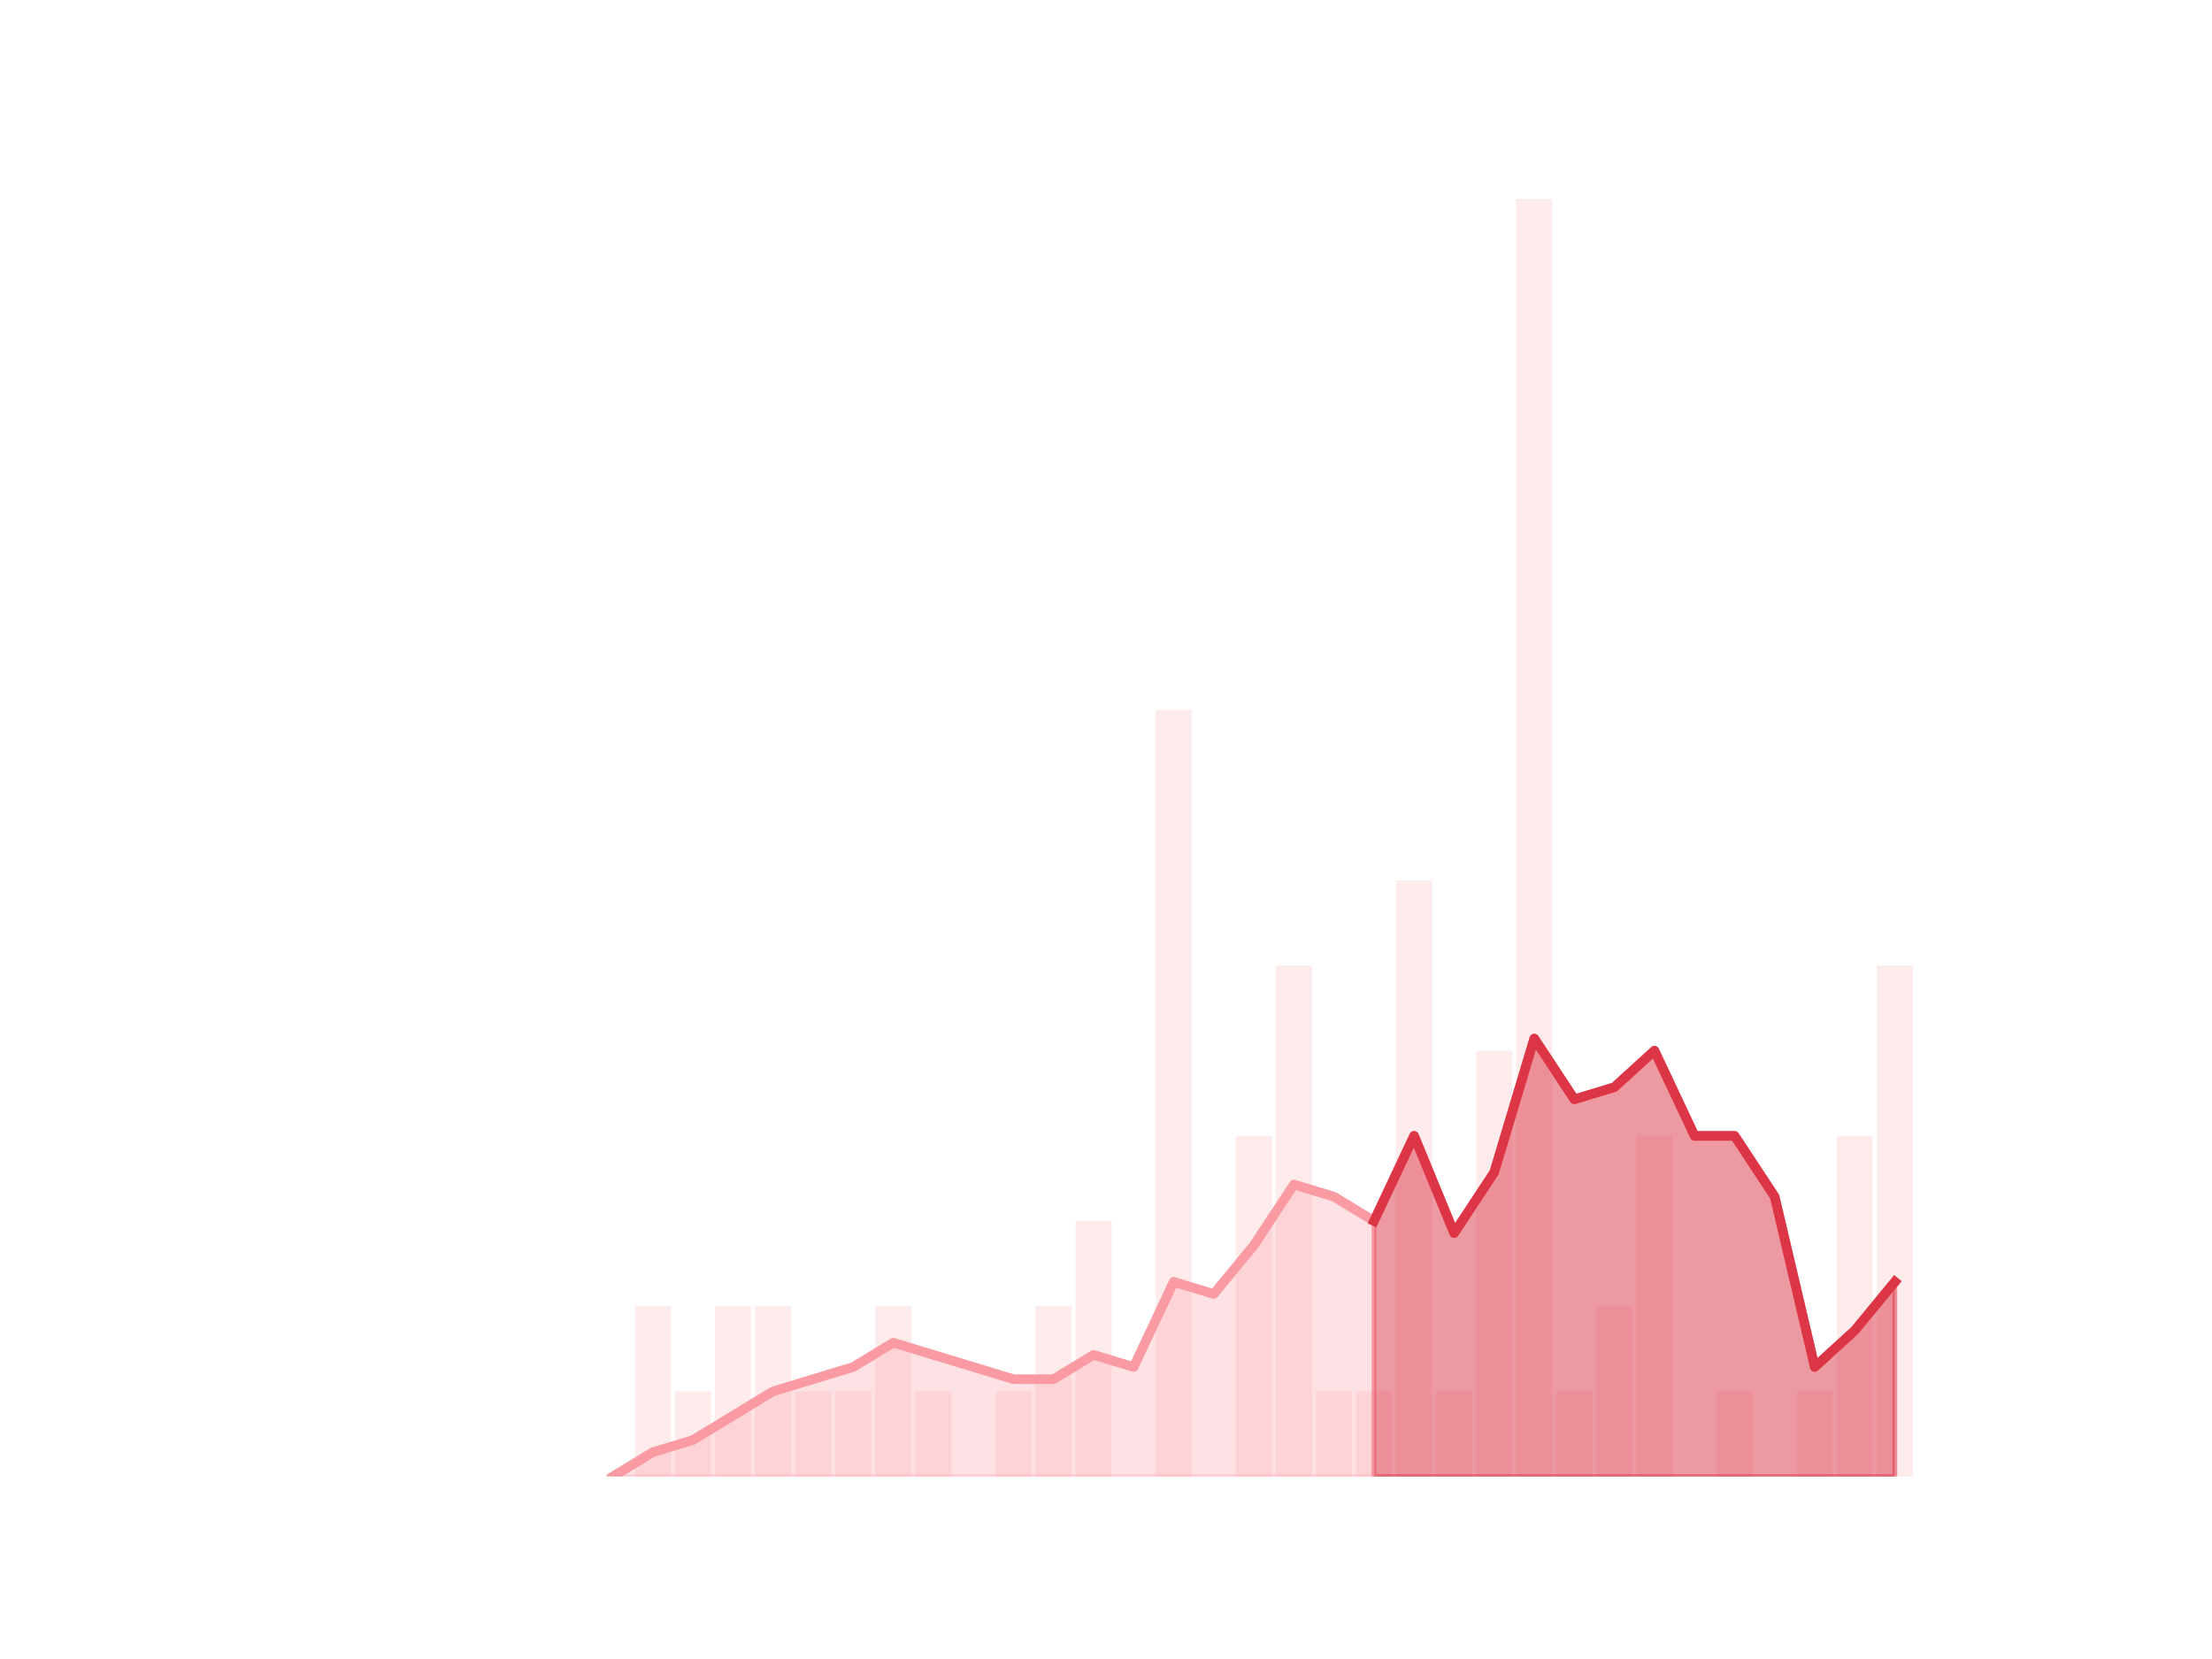 <?xml version="1.0" encoding="utf-8" standalone="no"?>
<!DOCTYPE svg PUBLIC "-//W3C//DTD SVG 1.1//EN"
  "http://www.w3.org/Graphics/SVG/1.1/DTD/svg11.dtd">
<!-- Created with matplotlib (https://matplotlib.org/) -->
<svg height="345.6pt" version="1.1" viewBox="0 0 460.8 345.6" width="460.8pt" xmlns="http://www.w3.org/2000/svg" xmlns:xlink="http://www.w3.org/1999/xlink">
 <defs>
  <style type="text/css">*{stroke-linecap:butt;stroke-linejoin:round;}</style>
 </defs>
 <g id="figure_1">
  <g id="patch_1">
   <path d="M 0 345.6 
L 460.8 345.6 
L 460.8 0 
L 0 0 
z
" style="fill:none;"/>
  </g>
  <g id="axes_1">
   <g id="patch_2">
    <path clip-path="url(#p8d624ee09f)" d="M 73.833 307.584 
L 81.344 307.584 
L 81.344 307.584 
L 73.833 307.584 
z
" style="fill:#fa9ba4;opacity:0.2;"/>
   </g>
   <g id="patch_3">
    <path clip-path="url(#p8d624ee09f)" d="M 82.179 307.584 
L 89.69 307.584 
L 89.69 307.584 
L 82.179 307.584 
z
" style="fill:#fa9ba4;opacity:0.2;"/>
   </g>
   <g id="patch_4">
    <path clip-path="url(#p8d624ee09f)" d="M 90.524 307.584 
L 98.036 307.584 
L 98.036 307.584 
L 90.524 307.584 
z
" style="fill:#fa9ba4;opacity:0.2;"/>
   </g>
   <g id="patch_5">
    <path clip-path="url(#p8d624ee09f)" d="M 98.87 307.584 
L 106.382 307.584 
L 106.382 307.584 
L 98.87 307.584 
z
" style="fill:#fa9ba4;opacity:0.2;"/>
   </g>
   <g id="patch_6">
    <path clip-path="url(#p8d624ee09f)" d="M 107.216 307.584 
L 114.728 307.584 
L 114.728 307.584 
L 107.216 307.584 
z
" style="fill:#fa9ba4;opacity:0.2;"/>
   </g>
   <g id="patch_7">
    <path clip-path="url(#p8d624ee09f)" d="M 115.562 307.584 
L 123.073 307.584 
L 123.073 307.584 
L 115.562 307.584 
z
" style="fill:#fa9ba4;opacity:0.2;"/>
   </g>
   <g id="patch_8">
    <path clip-path="url(#p8d624ee09f)" d="M 123.908 307.584 
L 131.419 307.584 
L 131.419 307.584 
L 123.908 307.584 
z
" style="fill:#fa9ba4;opacity:0.2;"/>
   </g>
   <g id="patch_9">
    <path clip-path="url(#p8d624ee09f)" d="M 132.254 307.584 
L 139.765 307.584 
L 139.765 272.102 
L 132.254 272.102 
z
" style="fill:#fa9ba4;opacity:0.2;"/>
   </g>
   <g id="patch_10">
    <path clip-path="url(#p8d624ee09f)" d="M 140.6 307.584 
L 148.111 307.584 
L 148.111 289.843 
L 140.6 289.843 
z
" style="fill:#fa9ba4;opacity:0.2;"/>
   </g>
   <g id="patch_11">
    <path clip-path="url(#p8d624ee09f)" d="M 148.946 307.584 
L 156.457 307.584 
L 156.457 272.102 
L 148.946 272.102 
z
" style="fill:#fa9ba4;opacity:0.2;"/>
   </g>
   <g id="patch_12">
    <path clip-path="url(#p8d624ee09f)" d="M 157.291 307.584 
L 164.803 307.584 
L 164.803 272.102 
L 157.291 272.102 
z
" style="fill:#fa9ba4;opacity:0.2;"/>
   </g>
   <g id="patch_13">
    <path clip-path="url(#p8d624ee09f)" d="M 165.637 307.584 
L 173.149 307.584 
L 173.149 289.843 
L 165.637 289.843 
z
" style="fill:#fa9ba4;opacity:0.2;"/>
   </g>
   <g id="patch_14">
    <path clip-path="url(#p8d624ee09f)" d="M 173.983 307.584 
L 181.495 307.584 
L 181.495 289.843 
L 173.983 289.843 
z
" style="fill:#fa9ba4;opacity:0.2;"/>
   </g>
   <g id="patch_15">
    <path clip-path="url(#p8d624ee09f)" d="M 182.329 307.584 
L 189.84 307.584 
L 189.84 272.102 
L 182.329 272.102 
z
" style="fill:#fa9ba4;opacity:0.2;"/>
   </g>
   <g id="patch_16">
    <path clip-path="url(#p8d624ee09f)" d="M 190.675 307.584 
L 198.186 307.584 
L 198.186 289.843 
L 190.675 289.843 
z
" style="fill:#fa9ba4;opacity:0.2;"/>
   </g>
   <g id="patch_17">
    <path clip-path="url(#p8d624ee09f)" d="M 199.021 307.584 
L 206.532 307.584 
L 206.532 307.584 
L 199.021 307.584 
z
" style="fill:#fa9ba4;opacity:0.2;"/>
   </g>
   <g id="patch_18">
    <path clip-path="url(#p8d624ee09f)" d="M 207.367 307.584 
L 214.878 307.584 
L 214.878 289.843 
L 207.367 289.843 
z
" style="fill:#fa9ba4;opacity:0.2;"/>
   </g>
   <g id="patch_19">
    <path clip-path="url(#p8d624ee09f)" d="M 215.713 307.584 
L 223.224 307.584 
L 223.224 272.102 
L 215.713 272.102 
z
" style="fill:#fa9ba4;opacity:0.2;"/>
   </g>
   <g id="patch_20">
    <path clip-path="url(#p8d624ee09f)" d="M 224.058 307.584 
L 231.57 307.584 
L 231.57 254.362 
L 224.058 254.362 
z
" style="fill:#fa9ba4;opacity:0.2;"/>
   </g>
   <g id="patch_21">
    <path clip-path="url(#p8d624ee09f)" d="M 232.404 307.584 
L 239.916 307.584 
L 239.916 307.584 
L 232.404 307.584 
z
" style="fill:#fa9ba4;opacity:0.2;"/>
   </g>
   <g id="patch_22">
    <path clip-path="url(#p8d624ee09f)" d="M 240.75 307.584 
L 248.262 307.584 
L 248.262 147.917 
L 240.75 147.917 
z
" style="fill:#fa9ba4;opacity:0.2;"/>
   </g>
   <g id="patch_23">
    <path clip-path="url(#p8d624ee09f)" d="M 249.096 307.584 
L 256.607 307.584 
L 256.607 307.584 
L 249.096 307.584 
z
" style="fill:#fa9ba4;opacity:0.2;"/>
   </g>
   <g id="patch_24">
    <path clip-path="url(#p8d624ee09f)" d="M 257.442 307.584 
L 264.953 307.584 
L 264.953 236.621 
L 257.442 236.621 
z
" style="fill:#fa9ba4;opacity:0.2;"/>
   </g>
   <g id="patch_25">
    <path clip-path="url(#p8d624ee09f)" d="M 265.788 307.584 
L 273.299 307.584 
L 273.299 201.139 
L 265.788 201.139 
z
" style="fill:#fa9ba4;opacity:0.2;"/>
   </g>
   <g id="patch_26">
    <path clip-path="url(#p8d624ee09f)" d="M 274.134 307.584 
L 281.645 307.584 
L 281.645 289.843 
L 274.134 289.843 
z
" style="fill:#fa9ba4;opacity:0.2;"/>
   </g>
   <g id="patch_27">
    <path clip-path="url(#p8d624ee09f)" d="M 282.48 307.584 
L 289.991 307.584 
L 289.991 289.843 
L 282.48 289.843 
z
" style="fill:#fa9ba4;opacity:0.2;"/>
   </g>
   <g id="patch_28">
    <path clip-path="url(#p8d624ee09f)" d="M 290.825 307.584 
L 298.337 307.584 
L 298.337 183.398 
L 290.825 183.398 
z
" style="fill:#fa9ba4;opacity:0.2;"/>
   </g>
   <g id="patch_29">
    <path clip-path="url(#p8d624ee09f)" d="M 299.171 307.584 
L 306.683 307.584 
L 306.683 289.843 
L 299.171 289.843 
z
" style="fill:#fa9ba4;opacity:0.2;"/>
   </g>
   <g id="patch_30">
    <path clip-path="url(#p8d624ee09f)" d="M 307.517 307.584 
L 315.029 307.584 
L 315.029 218.88 
L 307.517 218.88 
z
" style="fill:#fa9ba4;opacity:0.2;"/>
   </g>
   <g id="patch_31">
    <path clip-path="url(#p8d624ee09f)" d="M 315.863 307.584 
L 323.374 307.584 
L 323.374 41.472 
L 315.863 41.472 
z
" style="fill:#fa9ba4;opacity:0.2;"/>
   </g>
   <g id="patch_32">
    <path clip-path="url(#p8d624ee09f)" d="M 324.209 307.584 
L 331.72 307.584 
L 331.72 289.843 
L 324.209 289.843 
z
" style="fill:#fa9ba4;opacity:0.2;"/>
   </g>
   <g id="patch_33">
    <path clip-path="url(#p8d624ee09f)" d="M 332.555 307.584 
L 340.066 307.584 
L 340.066 272.102 
L 332.555 272.102 
z
" style="fill:#fa9ba4;opacity:0.2;"/>
   </g>
   <g id="patch_34">
    <path clip-path="url(#p8d624ee09f)" d="M 340.901 307.584 
L 348.412 307.584 
L 348.412 236.621 
L 340.901 236.621 
z
" style="fill:#fa9ba4;opacity:0.2;"/>
   </g>
   <g id="patch_35">
    <path clip-path="url(#p8d624ee09f)" d="M 349.247 307.584 
L 356.758 307.584 
L 356.758 307.584 
L 349.247 307.584 
z
" style="fill:#fa9ba4;opacity:0.2;"/>
   </g>
   <g id="patch_36">
    <path clip-path="url(#p8d624ee09f)" d="M 357.592 307.584 
L 365.104 307.584 
L 365.104 289.843 
L 357.592 289.843 
z
" style="fill:#fa9ba4;opacity:0.2;"/>
   </g>
   <g id="patch_37">
    <path clip-path="url(#p8d624ee09f)" d="M 365.938 307.584 
L 373.45 307.584 
L 373.45 307.584 
L 365.938 307.584 
z
" style="fill:#fa9ba4;opacity:0.2;"/>
   </g>
   <g id="patch_38">
    <path clip-path="url(#p8d624ee09f)" d="M 374.284 307.584 
L 381.796 307.584 
L 381.796 289.843 
L 374.284 289.843 
z
" style="fill:#fa9ba4;opacity:0.2;"/>
   </g>
   <g id="patch_39">
    <path clip-path="url(#p8d624ee09f)" d="M 382.63 307.584 
L 390.141 307.584 
L 390.141 236.621 
L 382.63 236.621 
z
" style="fill:#fa9ba4;opacity:0.2;"/>
   </g>
   <g id="patch_40">
    <path clip-path="url(#p8d624ee09f)" d="M 390.976 307.584 
L 398.487 307.584 
L 398.487 201.139 
L 390.976 201.139 
z
" style="fill:#fa9ba4;opacity:0.2;"/>
   </g>
   <g id="matplotlib.axis_1"/>
   <g id="matplotlib.axis_2"/>
   <g id="PolyCollection_1">
    <defs>
     <path d="M 286.235 -91.238 
L 286.235 -38.016 
L 294.581 -38.016 
L 302.927 -38.016 
L 311.273 -38.016 
L 319.619 -38.016 
L 327.965 -38.016 
L 336.311 -38.016 
L 344.656 -38.016 
L 353.002 -38.016 
L 361.348 -38.016 
L 369.694 -38.016 
L 378.04 -38.016 
L 386.386 -38.016 
L 394.732 -38.016 
L 394.732 -78.566 
L 394.732 -78.566 
L 386.386 -68.429 
L 378.04 -60.826 
L 369.694 -96.307 
L 361.348 -108.979 
L 353.002 -108.979 
L 344.656 -126.72 
L 336.311 -119.117 
L 327.965 -116.582 
L 319.619 -129.254 
L 311.273 -101.376 
L 302.927 -88.704 
L 294.581 -108.979 
L 286.235 -91.238 
z
" id="md4e6a71db9" style="stroke:#dc3545;stroke-opacity:0.5;"/>
    </defs>
    <g clip-path="url(#p8d624ee09f)">
     <use style="fill:#dc3545;fill-opacity:0.5;stroke:#dc3545;stroke-opacity:0.5;" x="0" xlink:href="#md4e6a71db9" y="345.6"/>
    </g>
   </g>
   <g id="PolyCollection_2">
    <defs>
     <path d="M 127.664 -38.016 
L 127.664 -38.016 
L 136.009 -38.016 
L 144.355 -38.016 
L 152.701 -38.016 
L 161.047 -38.016 
L 169.393 -38.016 
L 177.739 -38.016 
L 186.085 -38.016 
L 194.431 -38.016 
L 202.776 -38.016 
L 211.122 -38.016 
L 219.468 -38.016 
L 227.814 -38.016 
L 236.16 -38.016 
L 244.506 -38.016 
L 252.852 -38.016 
L 261.198 -38.016 
L 269.544 -38.016 
L 277.889 -38.016 
L 286.235 -38.016 
L 286.235 -91.238 
L 286.235 -91.238 
L 277.889 -96.307 
L 269.544 -98.842 
L 261.198 -86.17 
L 252.852 -76.032 
L 244.506 -78.566 
L 236.16 -60.826 
L 227.814 -63.36 
L 219.468 -58.291 
L 211.122 -58.291 
L 202.776 -60.826 
L 194.431 -63.36 
L 186.085 -65.894 
L 177.739 -60.826 
L 169.393 -58.291 
L 161.047 -55.757 
L 152.701 -50.688 
L 144.355 -45.619 
L 136.009 -43.085 
L 127.664 -38.016 
z
" id="mc1605b3a2a" style="stroke:#fa9ba4;stroke-opacity:0.3;"/>
    </defs>
    <g clip-path="url(#p8d624ee09f)">
     <use style="fill:#fa9ba4;fill-opacity:0.3;stroke:#fa9ba4;stroke-opacity:0.3;" x="0" xlink:href="#mc1605b3a2a" y="345.6"/>
    </g>
   </g>
   <g id="line2d_1">
    <path clip-path="url(#p8d624ee09f)" d="M 127.664 307.584 
L 136.009 302.515 
L 144.355 299.981 
L 152.701 294.912 
L 161.047 289.843 
L 169.393 287.309 
L 177.739 284.774 
L 186.085 279.706 
L 194.431 282.24 
L 202.776 284.774 
L 211.122 287.309 
L 219.468 287.309 
L 227.814 282.24 
L 236.16 284.774 
L 244.506 267.034 
L 252.852 269.568 
L 261.198 259.43 
L 269.544 246.758 
L 277.889 249.293 
L 286.235 254.362 
L 294.581 236.621 
L 302.927 256.896 
L 311.273 244.224 
L 319.619 216.346 
L 327.965 229.018 
L 336.311 226.483 
L 344.656 218.88 
L 353.002 236.621 
L 361.348 236.621 
L 369.694 249.293 
L 378.04 284.774 
L 386.386 277.171 
L 394.732 267.034 
" style="fill:none;stroke:#fa9ba4;stroke-linecap:square;stroke-width:2;"/>
   </g>
   <g id="line2d_2">
    <path clip-path="url(#p8d624ee09f)" d="M 286.235 254.362 
L 294.581 236.621 
L 302.927 256.896 
L 311.273 244.224 
L 319.619 216.346 
L 327.965 229.018 
L 336.311 226.483 
L 344.656 218.88 
L 353.002 236.621 
L 361.348 236.621 
L 369.694 249.293 
L 378.04 284.774 
L 386.386 277.171 
L 394.732 267.034 
" style="fill:none;stroke:#dc3545;stroke-linecap:square;stroke-width:2;"/>
   </g>
  </g>
 </g>
 <defs>
  <clipPath id="p8d624ee09f">
   <rect height="266.112" width="357.12" x="57.6" y="41.472"/>
  </clipPath>
 </defs>
</svg>
